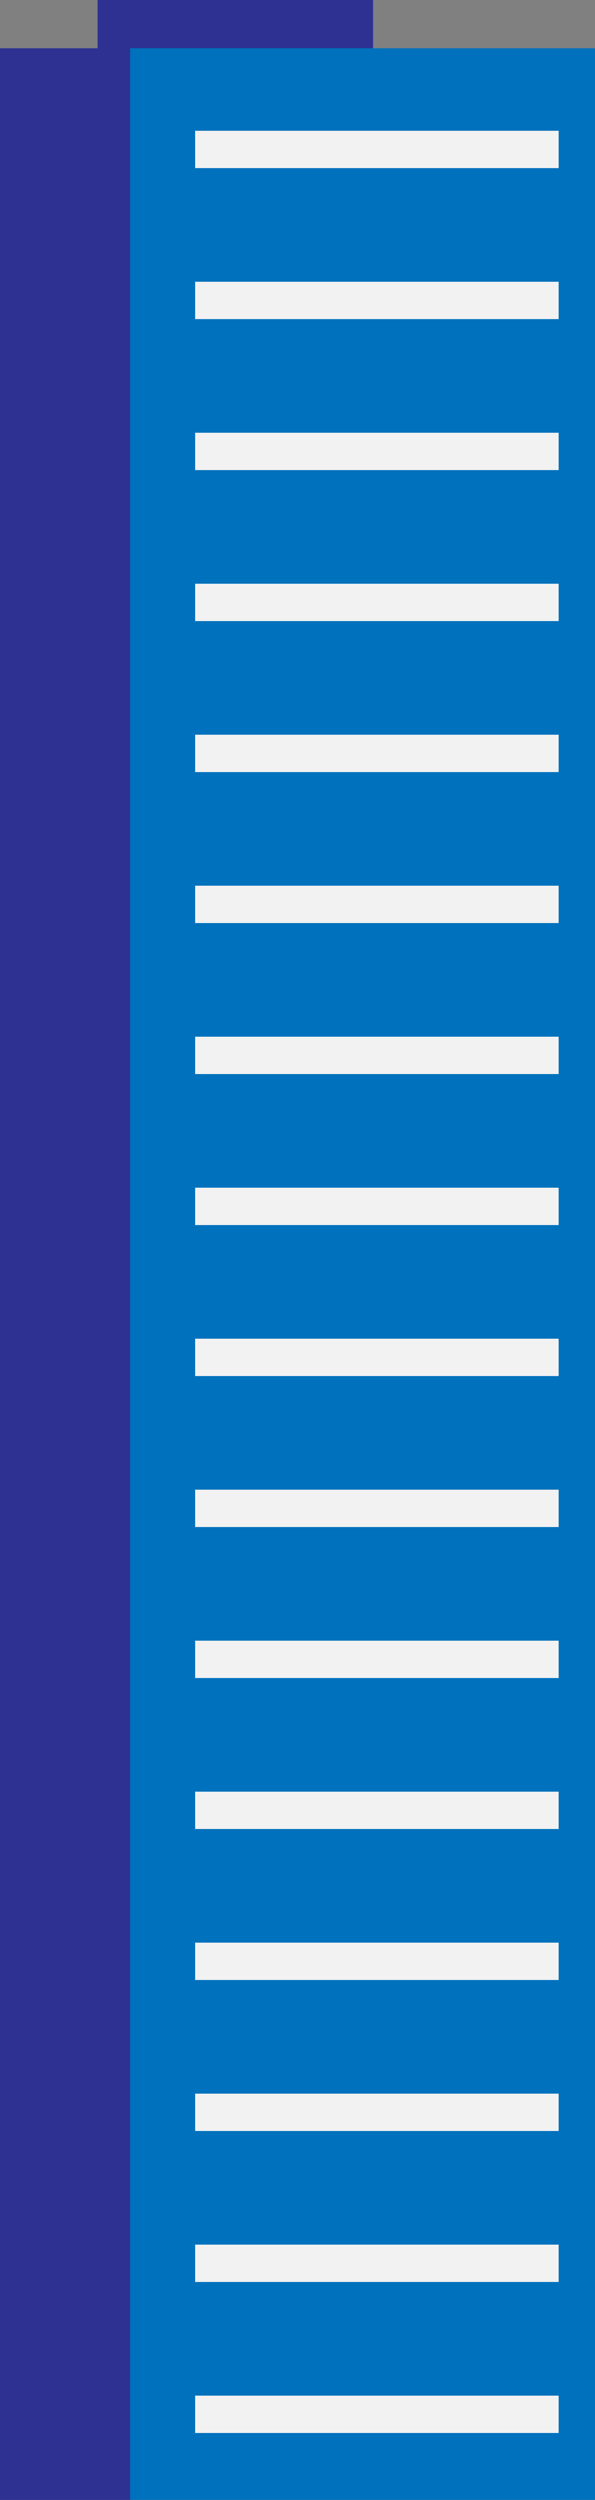 <?xml version="1.0" encoding="UTF-8"?>
<svg id="Layer_2" data-name="Layer 2" xmlns="http://www.w3.org/2000/svg" xmlns:xlink="http://www.w3.org/1999/xlink" viewBox="0 0 374 1570">
  <rect x="0" y="0" width="374" height="1570" fill="#808080" stroke="none"/>
  <defs>
    <style>
      .cls-1 {
        fill: #2e3192;
      }

      .cls-1, .cls-2, .cls-3, .cls-4 {
        stroke-width: 0px;
      }

      .cls-2 {
        fill: #0071bc;
      }

      .cls-3 {
        fill: #f2f2f2;
      }

      .cls-4 {
        fill: none;
      }

      .cls-5 {
        clip-path: url(#clippath);
      }
    </style>
    <clipPath id="clippath">
      <rect class="cls-4" x="122.66" y="82.12" width="228.49" height="1487.88"/>
    </clipPath>
  </defs>
  <g id="Stain">
    <g>
      <rect class="cls-1" y="30.31" width="82.98" height="1539.69" transform="translate(82.98 1600.31) rotate(180)"/>
      <rect class="cls-1" x="61.33" width="173.17" height="35.19" transform="translate(295.83 35.19) rotate(180)"/>
      <rect class="cls-2" x="81.77" y="30.31" width="292.22" height="1539.69" transform="translate(455.77 1600.31) rotate(180)"/>
      <g class="cls-5">
        <g>
          <g id="_Grid_Repeat_" data-name="&amp;lt;Grid Repeat&amp;gt;">
            <rect class="cls-3" x="58.93" y="1504.5" width="292.22" height="23.46" transform="translate(410.08 3032.47) rotate(180)"/>
          </g>
          <g id="_Grid_Repeat_-2" data-name="&amp;lt;Grid Repeat&amp;gt;">
            <rect class="cls-3" x="58.93" y="1409.68" width="292.22" height="23.46" transform="translate(410.08 2842.81) rotate(180)"/>
          </g>
          <g id="_Grid_Repeat_-3" data-name="&amp;lt;Grid Repeat&amp;gt;">
            <rect class="cls-3" x="58.93" y="1314.85" width="292.22" height="23.46" transform="translate(410.08 2653.16) rotate(180)"/>
          </g>
          <g id="_Grid_Repeat_-4" data-name="&amp;lt;Grid Repeat&amp;gt;">
            <rect class="cls-3" x="58.93" y="1220.02" width="292.22" height="23.46" transform="translate(410.08 2463.51) rotate(180)"/>
          </g>
          <g id="_Grid_Repeat_-5" data-name="&amp;lt;Grid Repeat&amp;gt;">
            <rect class="cls-3" x="58.93" y="1125.2" width="292.22" height="23.46" transform="translate(410.08 2273.86) rotate(180)"/>
          </g>
          <g id="_Grid_Repeat_-6" data-name="&amp;lt;Grid Repeat&amp;gt;">
            <rect class="cls-3" x="58.93" y="1030.37" width="292.22" height="23.46" transform="translate(410.08 2084.21) rotate(180)"/>
          </g>
          <g id="_Grid_Repeat_-7" data-name="&amp;lt;Grid Repeat&amp;gt;">
            <rect class="cls-3" x="58.93" y="935.55" width="292.22" height="23.46" transform="translate(410.08 1894.56) rotate(180)"/>
          </g>
          <g id="_Grid_Repeat_-8" data-name="&amp;lt;Grid Repeat&amp;gt;">
            <rect class="cls-3" x="58.93" y="840.72" width="292.22" height="23.46" transform="translate(410.08 1704.91) rotate(180)"/>
          </g>
          <g id="_Grid_Repeat_-9" data-name="&amp;lt;Grid Repeat&amp;gt;">
            <rect class="cls-3" x="58.93" y="745.9" width="292.22" height="23.46" transform="translate(410.08 1515.26) rotate(180)"/>
          </g>
          <g id="_Grid_Repeat_-10" data-name="&amp;lt;Grid Repeat&amp;gt;">
            <rect class="cls-3" x="58.93" y="651.07" width="292.22" height="23.46" transform="translate(410.08 1325.6) rotate(180)"/>
          </g>
          <g id="_Grid_Repeat_-11" data-name="&amp;lt;Grid Repeat&amp;gt;">
            <rect class="cls-3" x="58.93" y="556.25" width="292.22" height="23.46" transform="translate(410.08 1135.95) rotate(180)"/>
          </g>
          <g id="_Grid_Repeat_-12" data-name="&amp;lt;Grid Repeat&amp;gt;">
            <rect class="cls-3" x="58.93" y="461.42" width="292.22" height="23.46" transform="translate(410.08 946.3) rotate(180)"/>
          </g>
          <g id="_Grid_Repeat_-13" data-name="&amp;lt;Grid Repeat&amp;gt;">
            <rect class="cls-3" x="58.93" y="366.59" width="292.22" height="23.46" transform="translate(410.08 756.65) rotate(180)"/>
          </g>
          <g id="_Grid_Repeat_-14" data-name="&amp;lt;Grid Repeat&amp;gt;">
            <rect class="cls-3" x="58.93" y="271.77" width="292.22" height="23.46" transform="translate(410.08 567) rotate(180)"/>
          </g>
          <g id="_Grid_Repeat_-15" data-name="&amp;lt;Grid Repeat&amp;gt;">
            <rect class="cls-3" x="58.93" y="176.94" width="292.22" height="23.46" transform="translate(410.08 377.35) rotate(180)"/>
          </g>
          <g id="_Grid_Repeat_-16" data-name="&amp;lt;Grid Repeat&amp;gt;">
            <rect class="cls-3" x="58.93" y="82.12" width="292.22" height="23.46" transform="translate(410.08 187.7) rotate(180)"/>
          </g>
        </g>
      </g>
    </g>
  </g>
</svg>